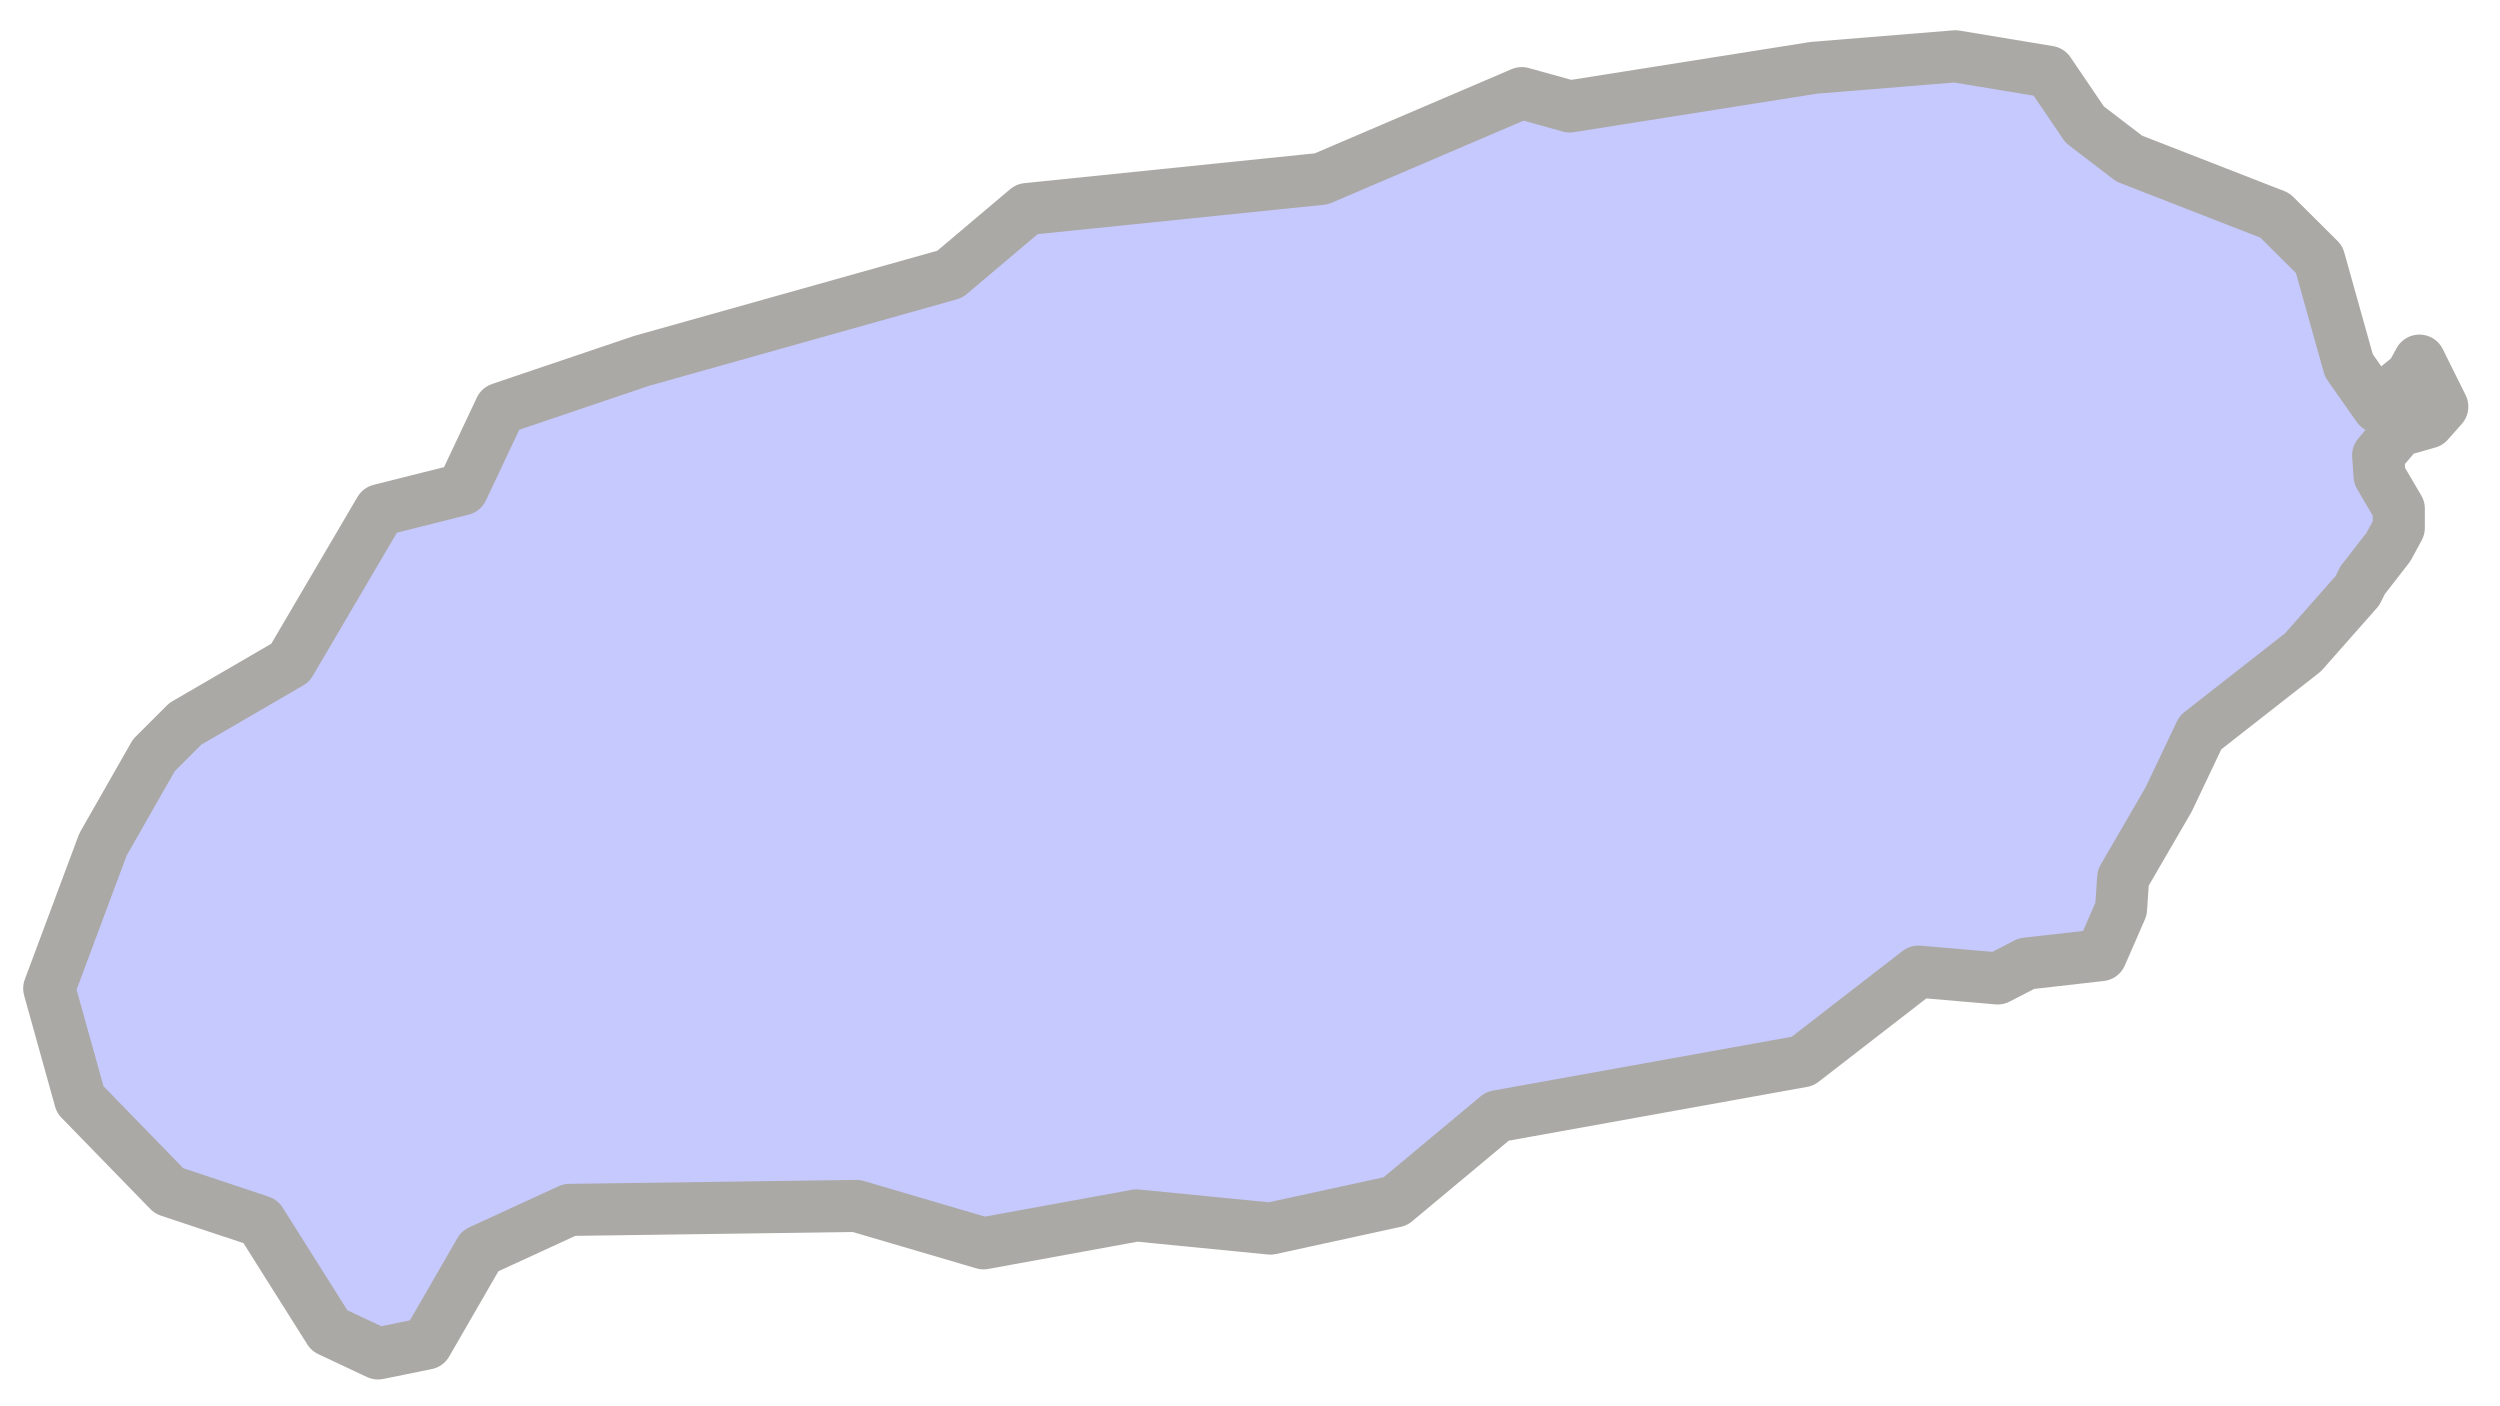 <svg width="48" height="27" viewBox="0 0 48 27" fill="none" xmlns="http://www.w3.org/2000/svg">
<path d="M46.453 6.924L46.892 7.808L46.623 8.111L46.061 8.271L45.66 8.742L45.688 9.137L46.057 9.766V10.135L45.859 10.501L45.362 11.141L45.264 11.339L44.218 12.524L42.248 14.066L41.637 15.352L40.765 16.853L40.724 17.453L40.338 18.338L38.908 18.501L38.356 18.786L36.834 18.655L34.61 20.376L28.75 21.432L26.791 23.066L24.391 23.589L21.821 23.336L18.884 23.872L16.443 23.154L10.934 23.23L9.216 24.02L8.191 25.796L7.258 25.986L6.324 25.547L5.003 23.451L3.245 22.865L1.539 21.112L0.945 18.979L1.977 16.214L2.955 14.5L3.559 13.897L5.573 12.726L7.295 9.794L8.877 9.396L9.608 7.846L12.321 6.928L18.236 5.266L19.718 4.014L25.37 3.434L29.218 1.788L30.14 2.044L34.825 1.302L37.542 1.081L39.339 1.379L40.026 2.391L40.881 3.045L43.678 4.135L44.528 4.981L45.099 7.018L45.66 7.817L45.93 7.507L46.297 7.21L46.453 6.924Z" fill="#C6C9FE" stroke="#ABA9A5" stroke-linecap="round" stroke-linejoin="round"/>
</svg>
